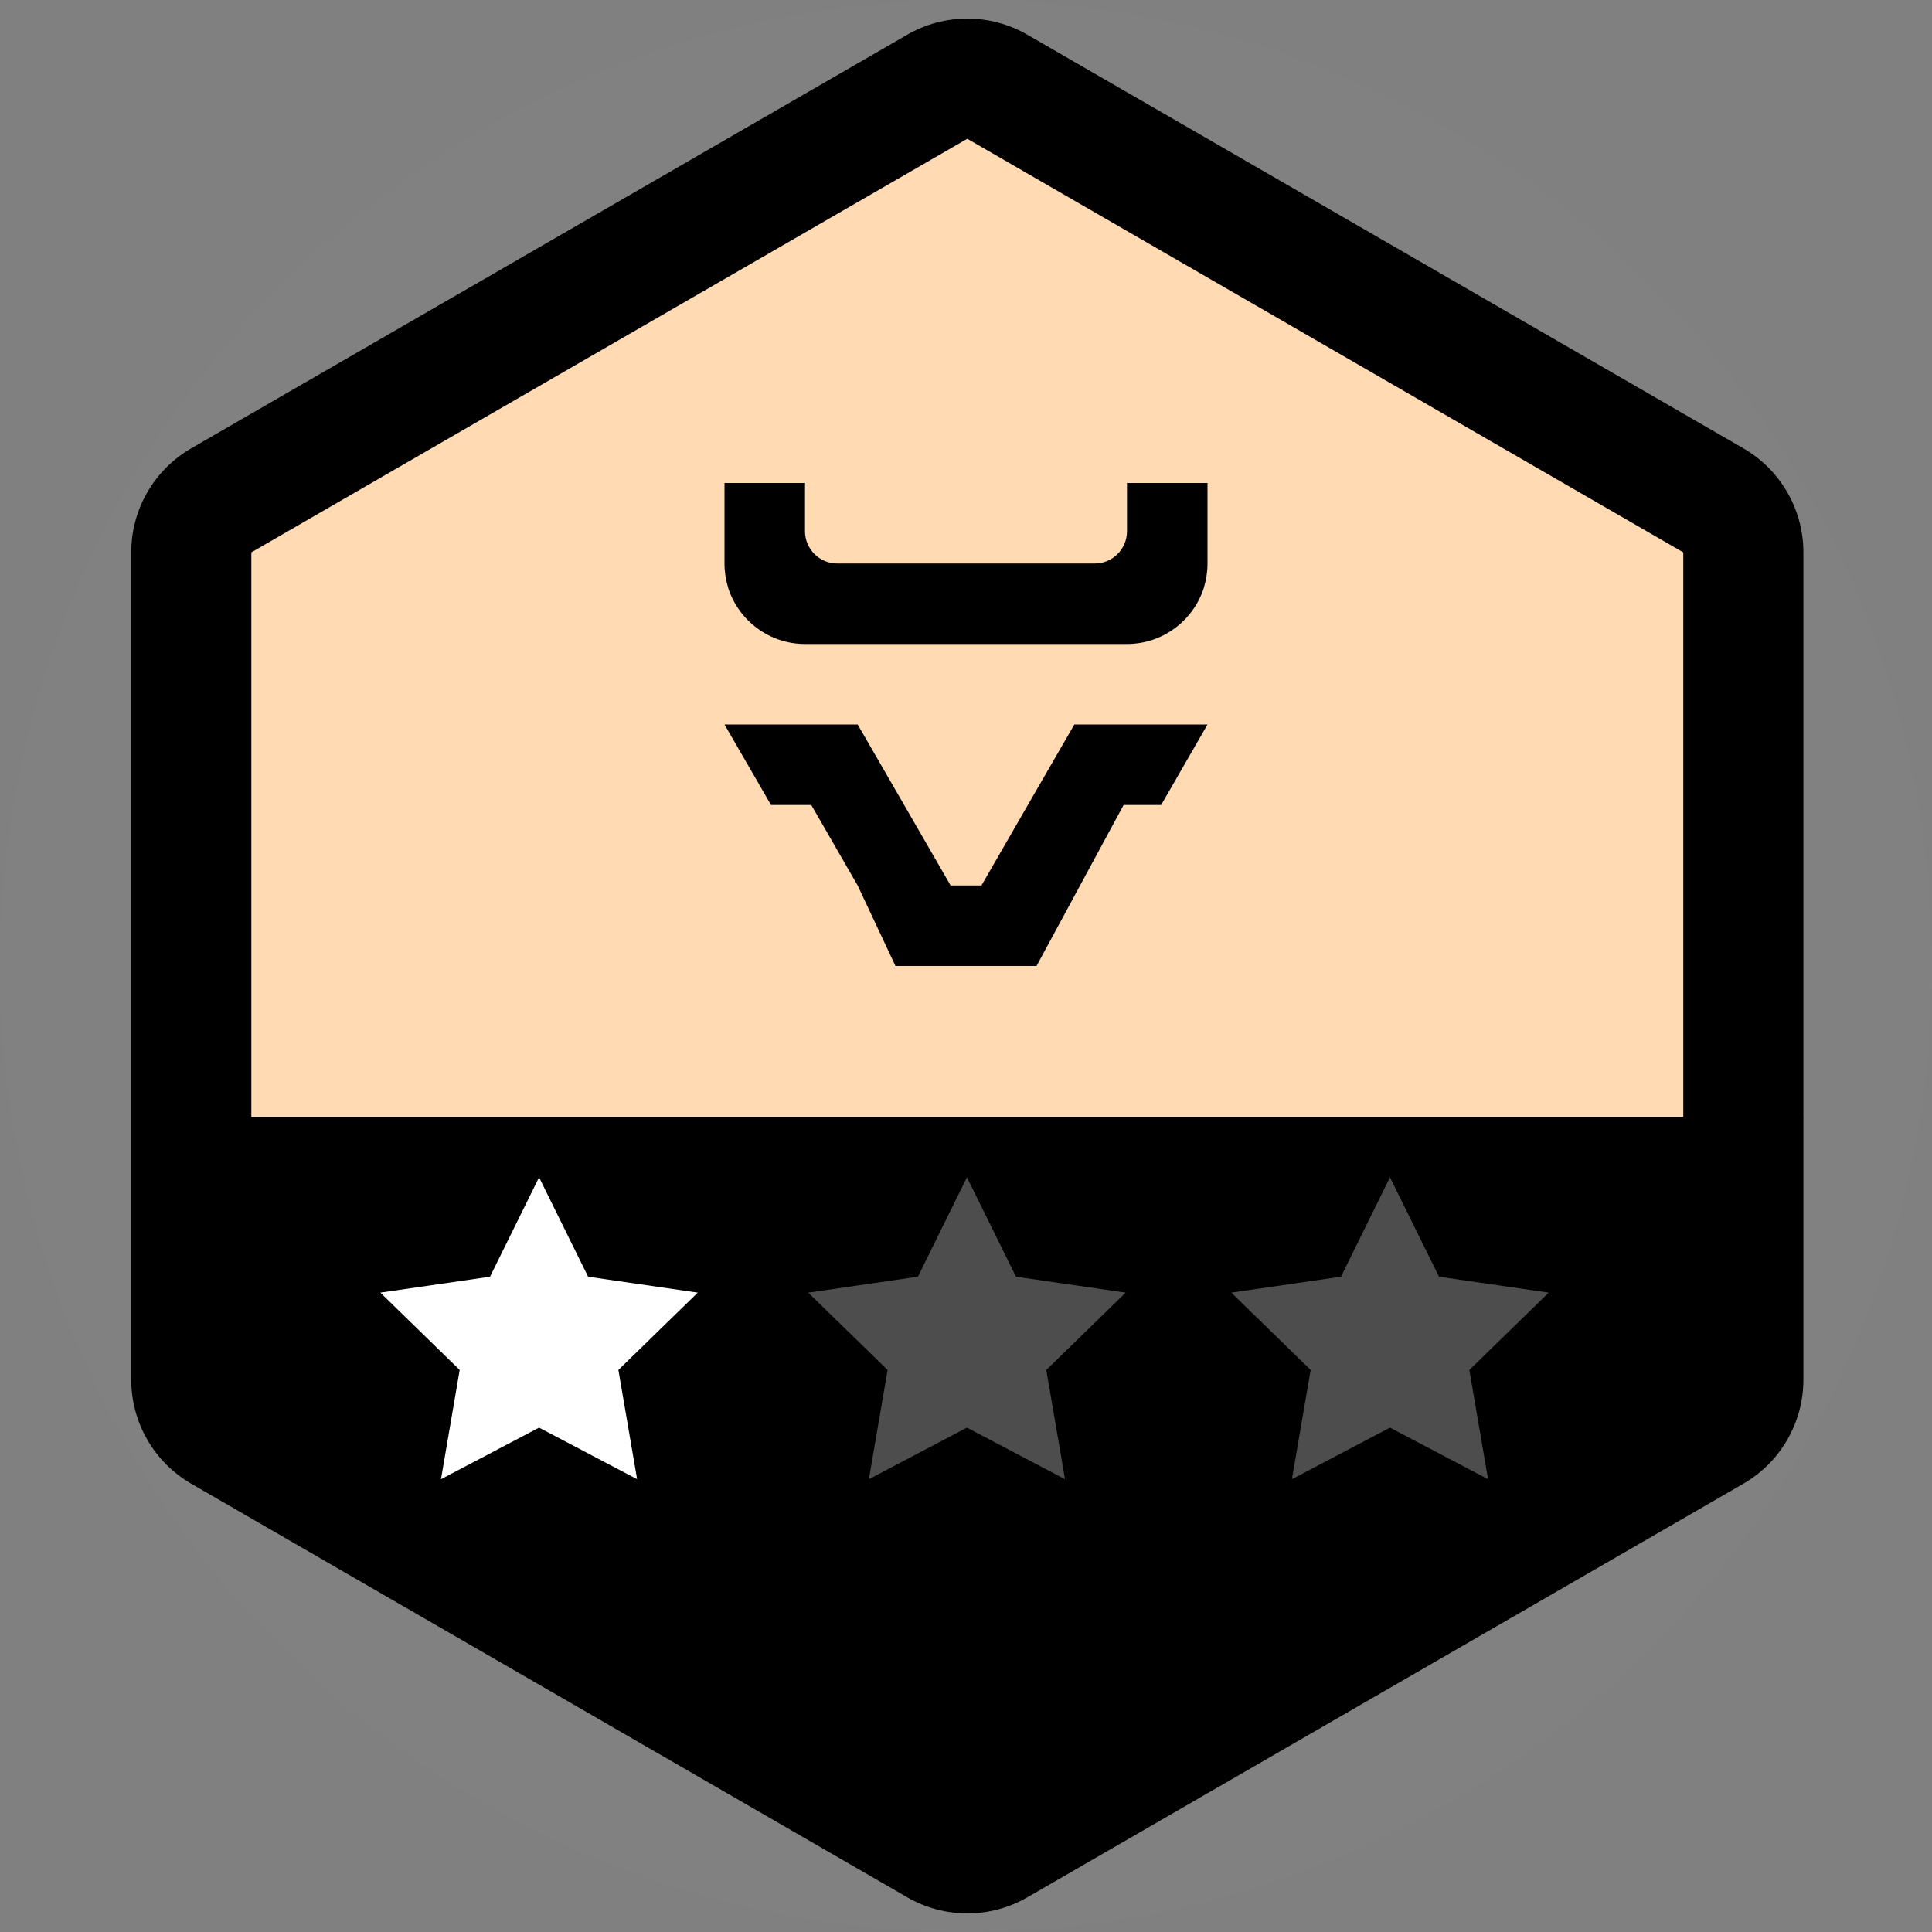 <svg width="64" height="64" viewBox="0 0 64 64" fill="none" xmlns="http://www.w3.org/2000/svg">
<rect x="0" y="0" width="64" height="64" fill="#808080" stroke="none"/>
<path d="M32 4.588C47.139 4.588 59.412 16.861 59.412 32C59.412 47.139 47.139 59.412 32 59.412C16.861 59.412 4.588 47.139 4.588 32C4.588 16.861 16.861 4.588 32 4.588ZM32 0C27.682 0 23.491 0.847 19.543 2.517C15.732 4.129 12.31 6.435 9.372 9.372C6.435 12.31 4.128 15.732 2.517 19.543C0.846 23.491 0 27.682 0 32C0 36.318 0.847 40.509 2.517 44.457C4.129 48.269 6.435 51.69 9.372 54.627C12.31 57.565 15.732 59.872 19.543 61.483C23.491 63.154 27.682 64 32 64C36.318 64 40.509 63.153 44.457 61.483C48.268 59.871 51.69 57.565 54.627 54.627C57.565 51.69 59.872 48.269 61.483 44.457C63.154 40.509 64 36.318 64 32C64 27.682 63.153 23.491 61.483 19.543C59.871 15.732 57.565 12.31 54.627 9.372C51.69 6.435 48.268 4.128 44.457 2.517C40.509 0.847 36.317 0 32 0Z" fill="white" fill-opacity="0.01"/>
<path d="M5.025 47.608V16.453L32.005 0.876L58.987 16.453V47.608L32.005 63.185L5.025 47.608Z" fill="#FFDAB3"/>
<path d="M32.043 4.597L55.761 18.298V45.701L32.043 59.402L8.326 45.701V18.298L32.043 4.597ZM34.033 1.15C32.802 0.438 31.285 0.438 30.054 1.15L6.336 14.851C5.105 15.562 4.347 16.877 4.347 18.299V45.702C4.347 47.124 5.105 48.439 6.336 49.15L30.054 62.851C31.285 63.562 32.802 63.562 34.033 62.851L57.75 49.15C58.981 48.439 59.74 47.124 59.74 45.702V18.299C59.74 16.877 58.981 15.562 57.75 14.851L34.033 1.15Z" fill="black"/>
<path d="M6 37H59.734L58.499 47L53.124 51.438L32.005 62.469L7.499 47L6 37Z" fill="black"/>
<path d="M17.857 47.292L14.608 49L15.228 45.382L12.6 42.82L16.232 42.293L17.857 39L19.482 42.293L23.114 42.82L20.485 45.382L21.105 49L17.857 47.292Z" fill="white"/>
<path d="M32.031 47.292L28.783 49L29.403 45.382L26.774 42.82L30.407 42.293L32.031 39L33.656 42.293L37.289 42.82L34.66 45.382L35.28 49L32.031 47.292Z" fill="#4D4D4D"/>
<path d="M46.045 47.292L42.796 49L43.417 45.382L40.788 42.82L44.421 42.293L46.045 39L47.669 42.293L51.302 42.82L48.674 45.382L49.294 49L46.045 47.292Z" fill="#4D4D4D"/>
<path fill-rule="evenodd" clip-rule="evenodd" d="M40 16V18.667C40 18.939 39.957 19.205 39.883 19.456V19.461C39.541 20.544 38.528 21.333 37.333 21.333H26.667C25.472 21.333 24.459 20.544 24.117 19.461V19.456C24.043 19.205 24 18.939 24 18.667V16H26.667V17.6C26.667 18.187 27.147 18.667 27.733 18.667H36.267C36.853 18.667 37.333 18.187 37.333 17.6V16H40Z" fill="black"/>
<path fill-rule="evenodd" clip-rule="evenodd" d="M40 24L38.464 26.667H37.221L34.336 32H29.664L28.411 29.333L26.875 26.667H25.541L24 24H28.411L29.952 26.667L31.488 29.328V29.333H32.512L34.048 26.667L35.589 24H40Z" fill="black"/>
</svg>
